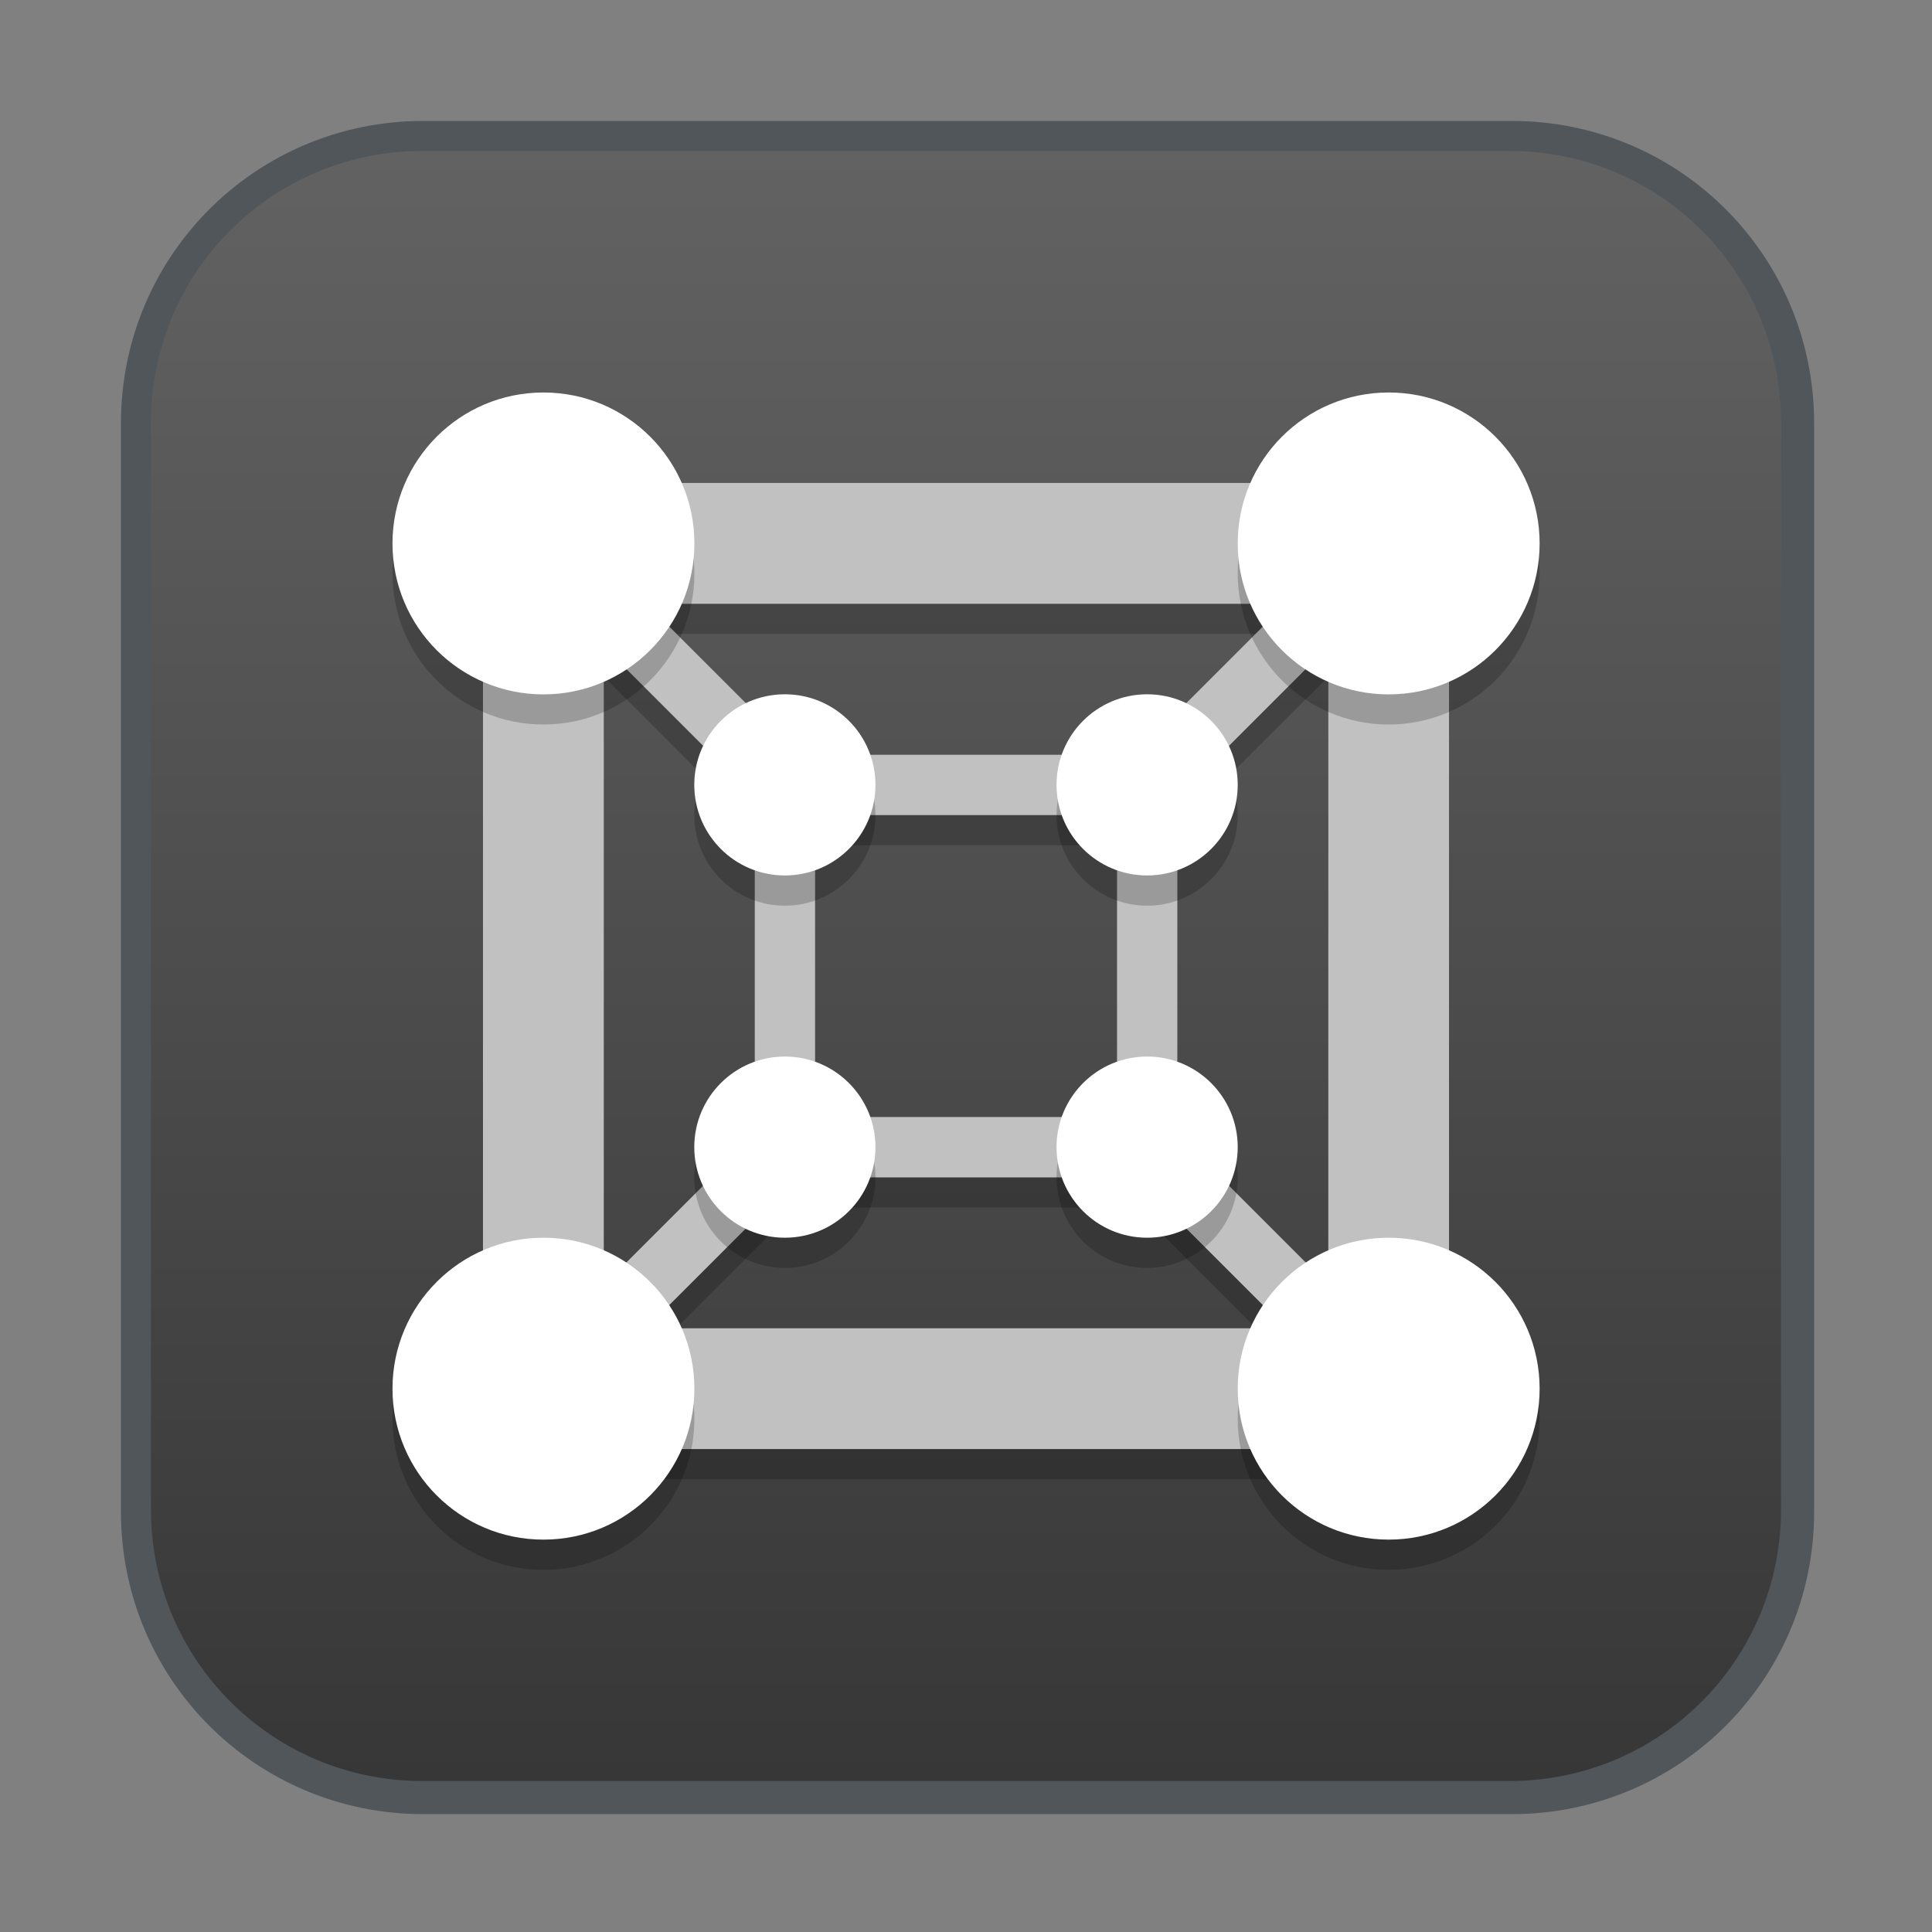 <?xml version="1.0" encoding="UTF-8" standalone="no"?>
<!-- Created with Inkscape (http://www.inkscape.org/) -->

<svg
   width="64"
   height="64"
   viewBox="0 0 16.933 16.933"
   version="1.1"
   id="svg5"
   inkscape:version="1.1.2 (0a00cf5339, 2022-02-04, custom)"
   sodipodi:docname="gnome-boxes.svg"
   xmlns:inkscape="http://www.inkscape.org/namespaces/inkscape"
   xmlns:sodipodi="http://sodipodi.sourceforge.net/DTD/sodipodi-0.dtd"
   xmlns:xlink="http://www.w3.org/1999/xlink"
   xmlns="http://www.w3.org/2000/svg"
   xmlns:svg="http://www.w3.org/2000/svg">
  <rect x="0" y="0" width="16.933" height="16.933" fill="#808080" stroke="none"/>
  <sodipodi:namedview
     id="namedview7"
     pagecolor="#ffffff"
     bordercolor="#666666"
     borderopacity="1.0"
     inkscape:pageshadow="2"
     inkscape:pageopacity="0.0"
     inkscape:pagecheckerboard="0"
     inkscape:document-units="px"
     showgrid="false"
     units="px"
     height="64px"
     inkscape:zoom="13.15625"
     inkscape:cx="31.961995"
     inkscape:cy="32"
     inkscape:window-width="1920"
     inkscape:window-height="1019"
     inkscape:window-x="0"
     inkscape:window-y="31"
     inkscape:window-maximized="1"
     inkscape:current-layer="svg5" />
  <defs
     id="defs2">
    <linearGradient
       inkscape:collect="always"
       id="linearGradient2373">
      <stop
         style="stop-color:#333333;stop-opacity:1"
         offset="0"
         id="stop2369" />
      <stop
         style="stop-color:#666666;stop-opacity:1"
         offset="1"
         id="stop2371" />
    </linearGradient>
    <linearGradient
       inkscape:collect="always"
       xlink:href="#linearGradient2373"
       id="linearGradient2375"
       x1="9.79"
       y1="16.933"
       x2="9.79"
       y2="4.2529297e-07"
       gradientUnits="userSpaceOnUse" />
  </defs>
  <path
     id="rect846"
     style="fill:#51565b;stroke-width:1.037"
     d="M 14 4 C 8.46 4 4 8.46 4 14 L 4 50 C 4 55.54 8.46 60 14 60 L 50 60 C 55.54 60 60 55.54 60 50 L 60 14 C 60 8.46 55.54 4 50 4 L 14 4 z M 15.285 6 L 48.715 6 C 53.859 6 58 10.141 58 15.285 L 58 48.715 C 58 53.859 53.859 58 48.715 58 L 15.285 58 C 10.141 58 6 53.859 6 48.715 L 6 15.285 C 6 10.141 10.141 6 15.285 6 z "
     transform="scale(0.265)" />
  <path
     id="rect950"
     style="fill:url(#linearGradient2375);fill-opacity:1;stroke-width:0.265"
     d="m 3.704,1.323 h 9.525 c 1.319,0 2.381,1.062 2.381,2.381 v 9.525 c 0,1.319 -1.062,2.381 -2.381,2.381 H 3.704 c -1.319,0 -2.381,-1.062 -2.381,-2.381 V 3.704 c 0,-1.319 1.062,-2.381 2.381,-2.381 z" />
  <path
     d="M 4.233,4.498 V 12.965 H 12.7 V 4.498 Z M 5.666,5.556 H 11.268 L 9.945,6.879 H 9.79 7.144 6.989 Z M 5.292,5.93 6.615,7.253 v 0.155 2.646 0.151 l -1.323,1.323 z m 6.35,0 V 11.528 L 10.319,10.205 V 10.054 7.408 7.253 Z M 7.144,7.408 H 9.79 V 10.054 H 7.144 Z M 6.985,10.583 H 7.144 9.79 9.949 L 11.272,11.906 H 5.662 Z"
     style="fill:#000000;fill-opacity:1;stroke-width:0.081;stroke-linecap:round;stroke-linejoin:round;opacity:0.2"
     id="path1455" />
  <path
     id="rect1356"
     style="fill:#c1c1c1;fill-opacity:1;stroke-width:0.306;stroke-linecap:round;stroke-linejoin:round"
     d="M 4.233,4.233 V 12.7 H 12.7 V 4.233 Z M 5.666,5.292 H 11.268 L 9.945,6.615 H 9.79 7.144 6.989 Z M 5.292,5.666 6.615,6.989 V 7.144 9.79 9.94 L 5.292,11.263 Z m 6.35,0 V 11.263 L 10.319,9.94 V 9.79 7.144 6.989 Z M 7.144,7.144 H 9.79 V 9.79 H 7.144 Z m -0.159,3.175 H 7.144 9.79 9.949 l 1.323,1.323 H 5.662 Z"
     sodipodi:nodetypes="cccccccccccccccccccccccccccccccccccccc" />
  <path
     d="m 4.763,3.704 c -0.731,0 -1.323,0.592 -1.323,1.323 0,0.731 0.592,1.323 1.323,1.323 0.731,0 1.323,-0.592 1.323,-1.323 0,-0.731 -0.592,-1.323 -1.323,-1.323 z m 7.408,0 c -0.731,-2e-7 -1.323,0.592 -1.323,1.323 0,0.731 0.592,1.323 1.323,1.323 0.731,2e-7 1.323,-0.592 1.323,-1.323 0,-0.731 -0.592,-1.323 -1.323,-1.323 z M 6.879,6.35 c -0.438,0 -0.794,0.355 -0.794,0.794 0,0.438 0.355,0.794 0.794,0.794 0.438,0 0.794,-0.355 0.794,-0.794 0,-0.438 -0.355,-0.794 -0.794,-0.794 z m 3.175,0 c -0.438,-3e-7 -0.794,0.355 -0.794,0.794 0,0.438 0.355,0.794 0.794,0.794 0.438,-6e-7 0.794,-0.355 0.794,-0.794 0,-0.438 -0.355,-0.794 -0.794,-0.794 z m -3.175,3.175 c -0.438,0 -0.794,0.355 -0.794,0.794 0,0.438 0.355,0.794 0.794,0.794 0.438,0 0.794,-0.355 0.794,-0.794 0,-0.438 -0.355,-0.794 -0.794,-0.794 z m 3.175,0 c -0.438,-3e-7 -0.794,0.355 -0.794,0.794 0,0.438 0.355,0.794 0.794,0.794 0.438,-1e-6 0.794,-0.355 0.794,-0.794 0,-0.438 -0.355,-0.794 -0.794,-0.794 z M 4.763,11.113 c -0.731,0 -1.323,0.592 -1.323,1.323 -2e-7,0.731 0.592,1.323 1.323,1.323 0.731,0 1.323,-0.592 1.323,-1.323 C 6.085,11.705 5.493,11.113 4.763,11.113 Z m 7.408,0 c -0.731,0 -1.323,0.592 -1.323,1.323 0,0.731 0.592,1.323 1.323,1.323 0.731,0 1.323,-0.592 1.323,-1.323 -1e-6,-0.731 -0.592,-1.323 -1.323,-1.323 z"
     style="opacity:0.2;fill:#000000;stroke-width:0.097;stroke-linecap:round;stroke-linejoin:round"
     id="path1317" />
  <path
     id="path1191"
     style="fill:#ffffff;stroke-width:0.368;stroke-linecap:round;stroke-linejoin:round"
     d="m 4.763,3.44 c -0.731,0 -1.323,0.592 -1.323,1.323 -1e-7,0.731 0.592,1.323 1.323,1.323 0.731,1e-7 1.323,-0.592 1.323,-1.323 0,-0.731 -0.592,-1.323 -1.323,-1.323 z m 7.408,0 c -0.731,-2e-7 -1.323,0.592 -1.323,1.323 0,0.731 0.592,1.323 1.323,1.323 0.731,2e-7 1.323,-0.592 1.323,-1.323 0,-0.731 -0.592,-1.323 -1.323,-1.323 z M 6.879,6.085 c -0.438,0 -0.794,0.355 -0.794,0.794 0,0.438 0.355,0.794 0.794,0.794 0.438,0 0.794,-0.355 0.794,-0.794 0,-0.438 -0.355,-0.794 -0.794,-0.794 z m 3.175,0 c -0.438,-2e-7 -0.794,0.355 -0.794,0.794 0,0.438 0.355,0.794 0.794,0.794 0.438,-5e-7 0.794,-0.355 0.794,-0.794 0,-0.438 -0.355,-0.794 -0.794,-0.794 z m -3.175,3.175 c -0.438,0 -0.794,0.355 -0.794,0.794 0,0.438 0.355,0.794 0.794,0.794 0.438,0 0.794,-0.355 0.794,-0.794 2e-7,-0.438 -0.355,-0.794 -0.794,-0.794 z m 3.175,0 c -0.438,-2e-7 -0.794,0.355 -0.794,0.794 0,0.438 0.355,0.794 0.794,0.794 0.438,-1e-6 0.794,-0.355 0.794,-0.794 0,-0.438 -0.355,-0.794 -0.794,-0.794 z M 4.763,10.848 c -0.731,0 -1.323,0.592 -1.323,1.323 -2e-7,0.731 0.592,1.323 1.323,1.323 0.731,0 1.323,-0.592 1.323,-1.323 -3e-7,-0.731 -0.592,-1.323 -1.323,-1.323 z m 7.408,0 c -0.731,0 -1.323,0.592 -1.323,1.323 0,0.731 0.592,1.323 1.323,1.323 0.731,0 1.323,-0.592 1.323,-1.323 0,-0.731 -0.592,-1.323 -1.323,-1.323 z"
     sodipodi:nodetypes="ssssssssssssssssssssssssssssssssssssssss" />
</svg>
